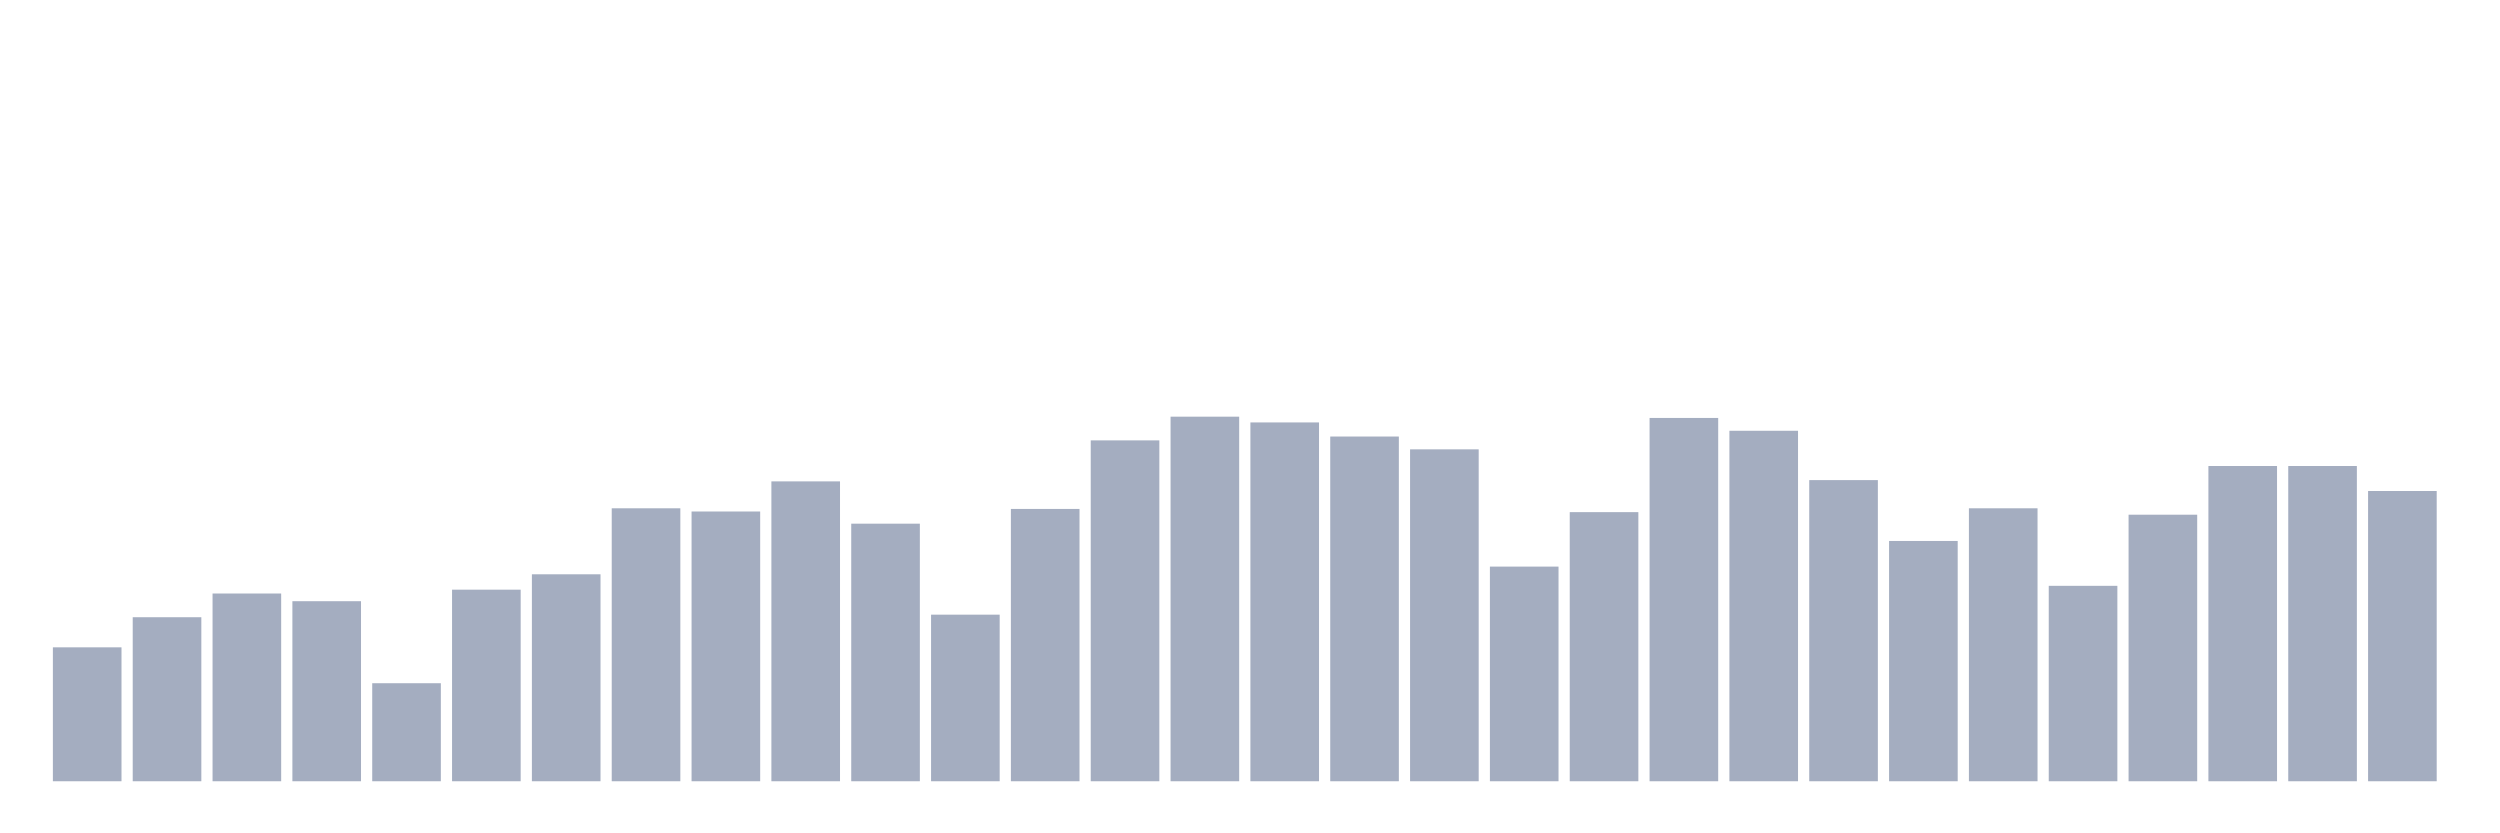 <svg xmlns="http://www.w3.org/2000/svg" viewBox="0 0 480 160"><g transform="translate(10,10)"><rect class="bar" x="0.153" width="13.175" y="114.288" height="25.712" fill="rgb(164,173,192)"></rect><rect class="bar" x="15.482" width="13.175" y="108.506" height="31.494" fill="rgb(164,173,192)"></rect><rect class="bar" x="30.81" width="13.175" y="103.954" height="36.046" fill="rgb(164,173,192)"></rect><rect class="bar" x="46.138" width="13.175" y="105.431" height="34.569" fill="rgb(164,173,192)"></rect><rect class="bar" x="61.466" width="13.175" y="121.178" height="18.822" fill="rgb(164,173,192)"></rect><rect class="bar" x="76.794" width="13.175" y="103.216" height="36.784" fill="rgb(164,173,192)"></rect><rect class="bar" x="92.123" width="13.175" y="100.264" height="39.736" fill="rgb(164,173,192)"></rect><rect class="bar" x="107.451" width="13.175" y="87.592" height="52.408" fill="rgb(164,173,192)"></rect><rect class="bar" x="122.779" width="13.175" y="88.207" height="51.793" fill="rgb(164,173,192)"></rect><rect class="bar" x="138.107" width="13.175" y="82.425" height="57.575" fill="rgb(164,173,192)"></rect><rect class="bar" x="153.436" width="13.175" y="90.545" height="49.455" fill="rgb(164,173,192)"></rect><rect class="bar" x="168.764" width="13.175" y="108.014" height="31.986" fill="rgb(164,173,192)"></rect><rect class="bar" x="184.092" width="13.175" y="87.715" height="52.285" fill="rgb(164,173,192)"></rect><rect class="bar" x="199.42" width="13.175" y="74.552" height="65.448" fill="rgb(164,173,192)"></rect><rect class="bar" x="214.748" width="13.175" y="70" height="70" fill="rgb(164,173,192)"></rect><rect class="bar" x="230.077" width="13.175" y="71.107" height="68.893" fill="rgb(164,173,192)"></rect><rect class="bar" x="245.405" width="13.175" y="73.814" height="66.186" fill="rgb(164,173,192)"></rect><rect class="bar" x="260.733" width="13.175" y="76.274" height="63.726" fill="rgb(164,173,192)"></rect><rect class="bar" x="276.061" width="13.175" y="98.787" height="41.213" fill="rgb(164,173,192)"></rect><rect class="bar" x="291.39" width="13.175" y="88.33" height="51.67" fill="rgb(164,173,192)"></rect><rect class="bar" x="306.718" width="13.175" y="70.246" height="69.754" fill="rgb(164,173,192)"></rect><rect class="bar" x="322.046" width="13.175" y="72.707" height="67.293" fill="rgb(164,173,192)"></rect><rect class="bar" x="337.374" width="13.175" y="82.179" height="57.821" fill="rgb(164,173,192)"></rect><rect class="bar" x="352.702" width="13.175" y="93.866" height="46.134" fill="rgb(164,173,192)"></rect><rect class="bar" x="368.031" width="13.175" y="87.592" height="52.408" fill="rgb(164,173,192)"></rect><rect class="bar" x="383.359" width="13.175" y="102.478" height="37.522" fill="rgb(164,173,192)"></rect><rect class="bar" x="398.687" width="13.175" y="88.822" height="51.178" fill="rgb(164,173,192)"></rect><rect class="bar" x="414.015" width="13.175" y="79.473" height="60.527" fill="rgb(164,173,192)"></rect><rect class="bar" x="429.344" width="13.175" y="79.473" height="60.527" fill="rgb(164,173,192)"></rect><rect class="bar" x="444.672" width="13.175" y="84.271" height="55.729" fill="rgb(164,173,192)"></rect></g></svg>